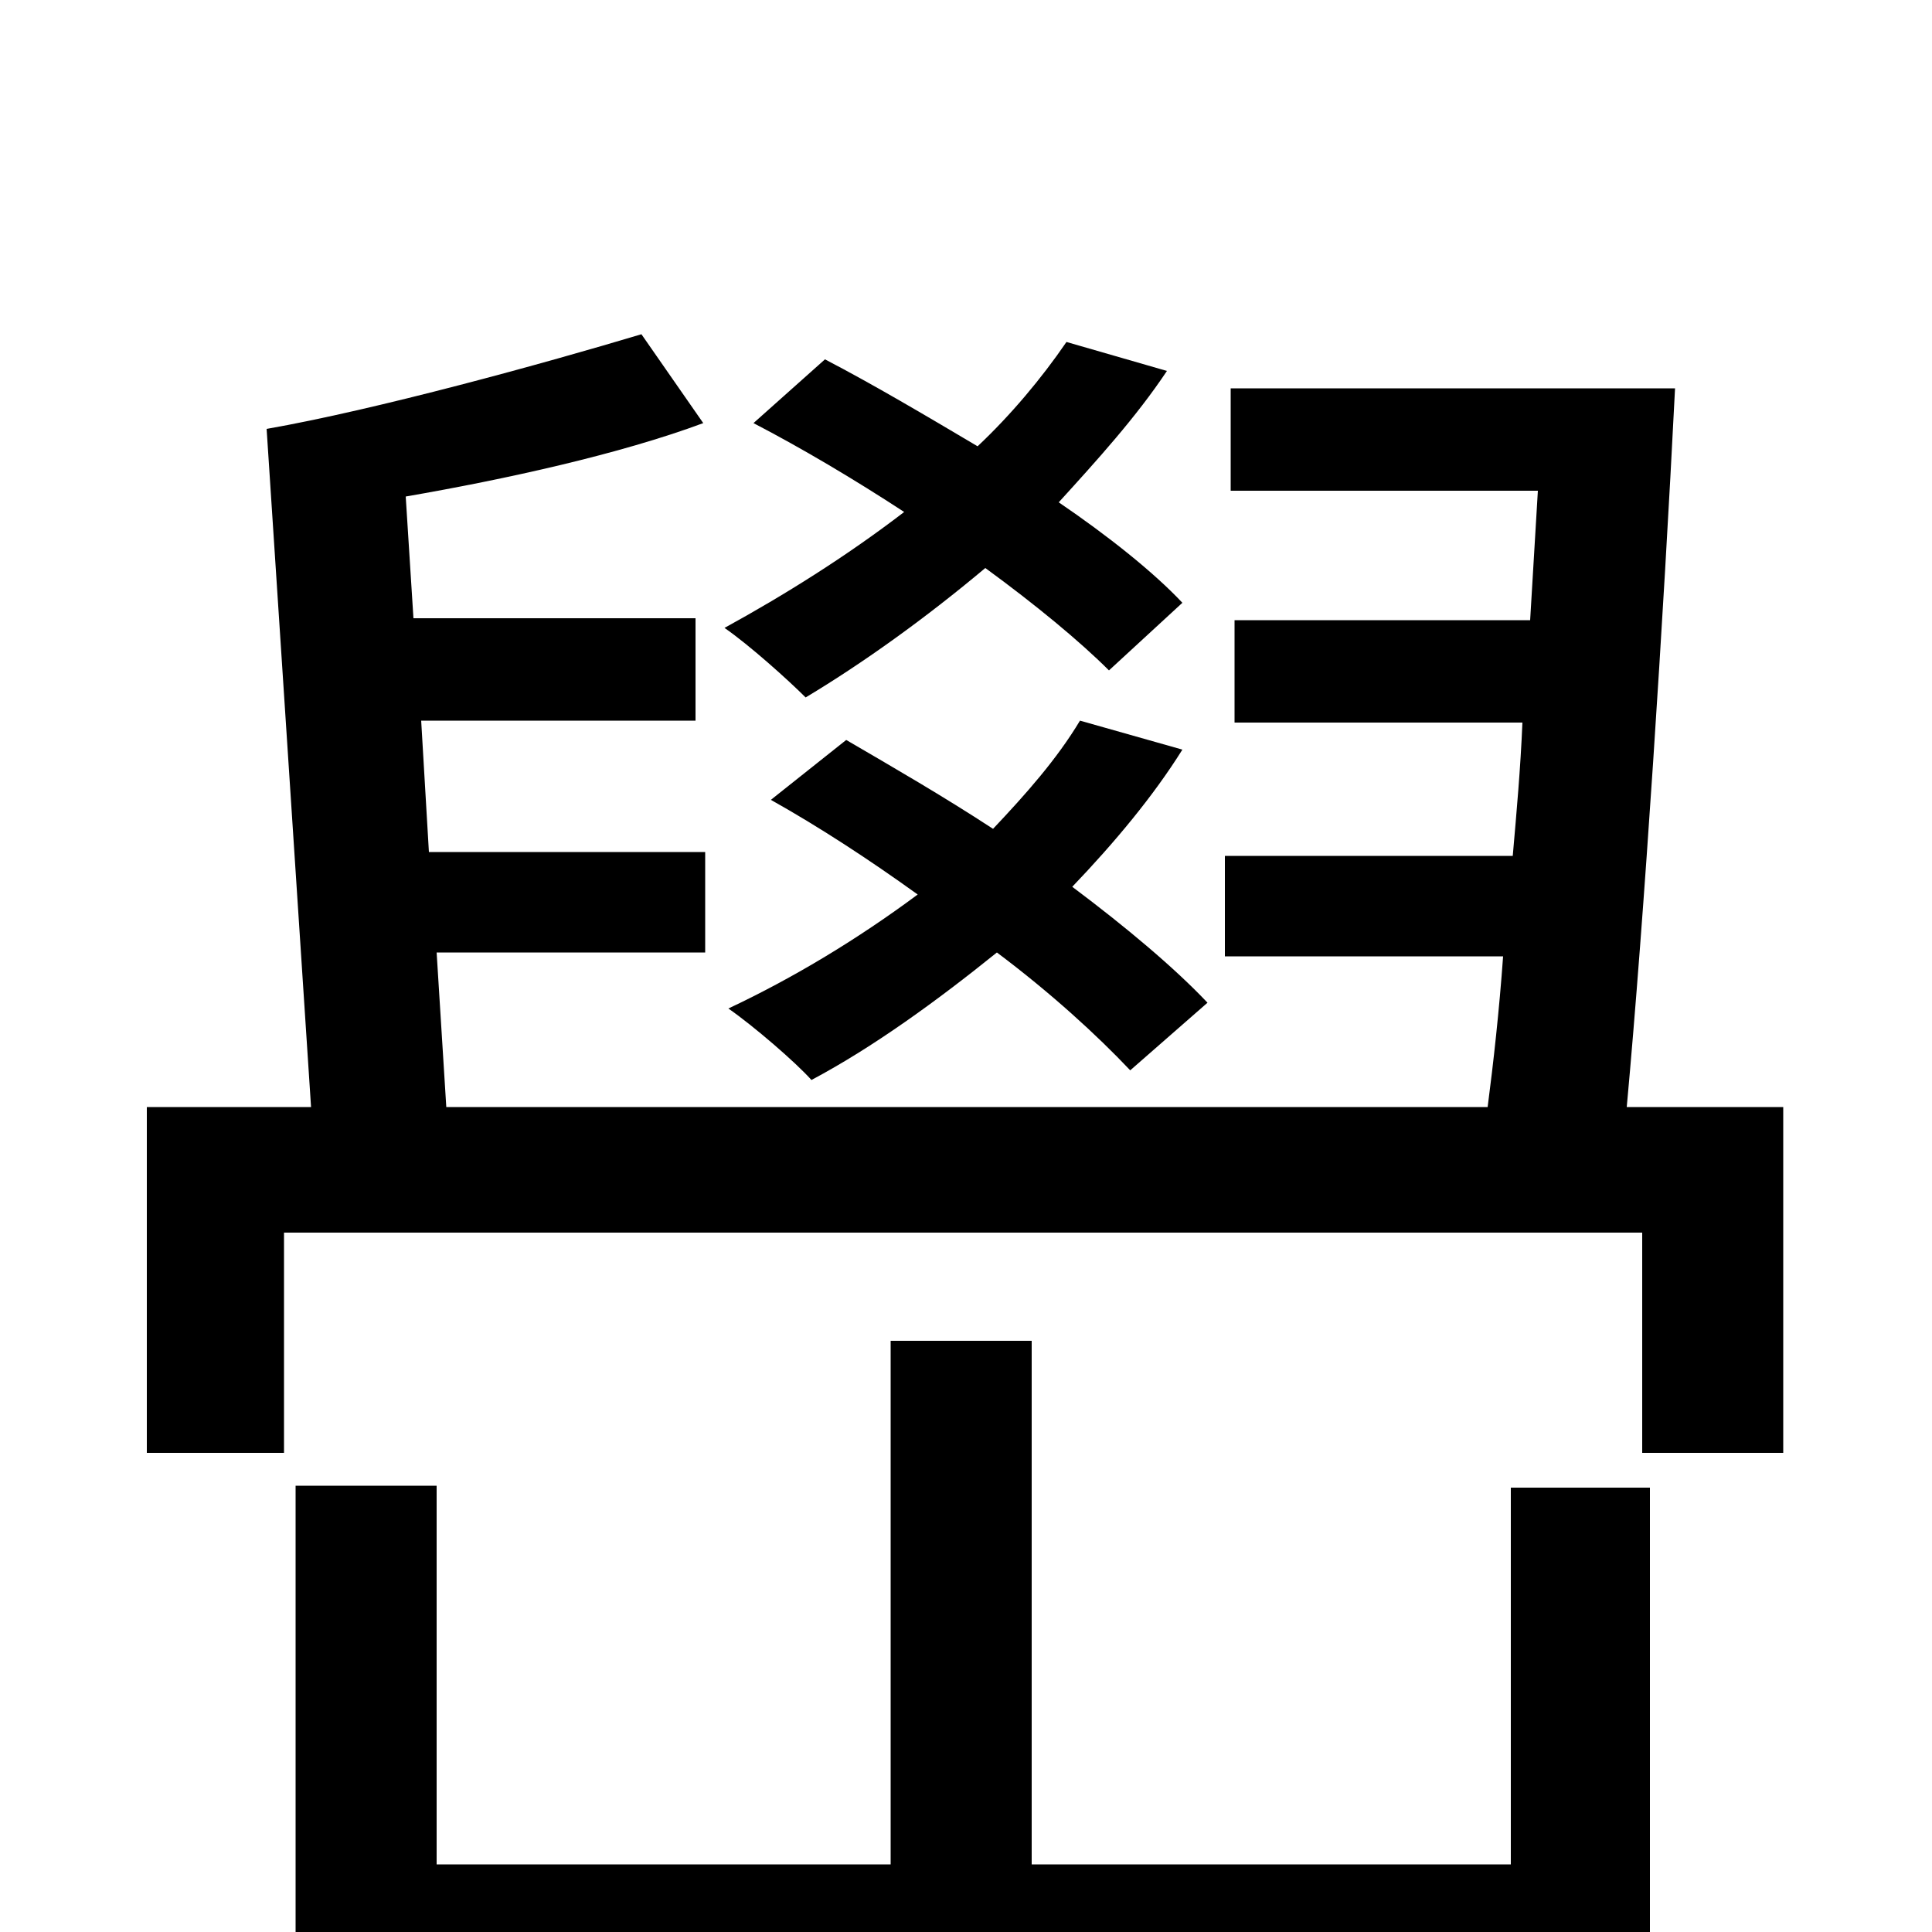 <svg xmlns="http://www.w3.org/2000/svg" viewBox="0 -1000 1000 1000">
	<path fill="#000000" d="M559 -627C547 -607 531 -589 514 -571C488 -588 462 -603 438 -617L399 -586C424 -572 450 -555 475 -537C444 -514 411 -494 377 -478C390 -469 412 -450 420 -441C452 -458 485 -482 516 -507C544 -486 568 -464 585 -446L625 -481C608 -499 583 -520 555 -541C577 -564 597 -588 612 -612ZM612 -688C597 -704 573 -723 548 -740C568 -762 588 -784 604 -808L552 -823C539 -804 523 -785 506 -769C479 -785 452 -801 427 -814L390 -781C415 -768 442 -752 468 -735C438 -712 406 -692 375 -675C388 -666 408 -648 417 -639C447 -657 479 -680 510 -706C536 -687 559 -668 574 -653ZM782 -35H534V-306H461V-35H226V-231H153V32H782V73H854V-230H782ZM842 -427C851 -525 861 -680 867 -799H637V-746H796L792 -679H639V-626H788C787 -602 785 -580 783 -557H634V-505H778C776 -477 773 -450 770 -427H231L226 -507H365V-559H222L218 -627H360V-680H214L210 -743C262 -752 321 -765 364 -781L332 -827C282 -812 195 -788 138 -778L161 -427H76V-248H147V-362H850V-248H923V-427Z"/>
</svg>